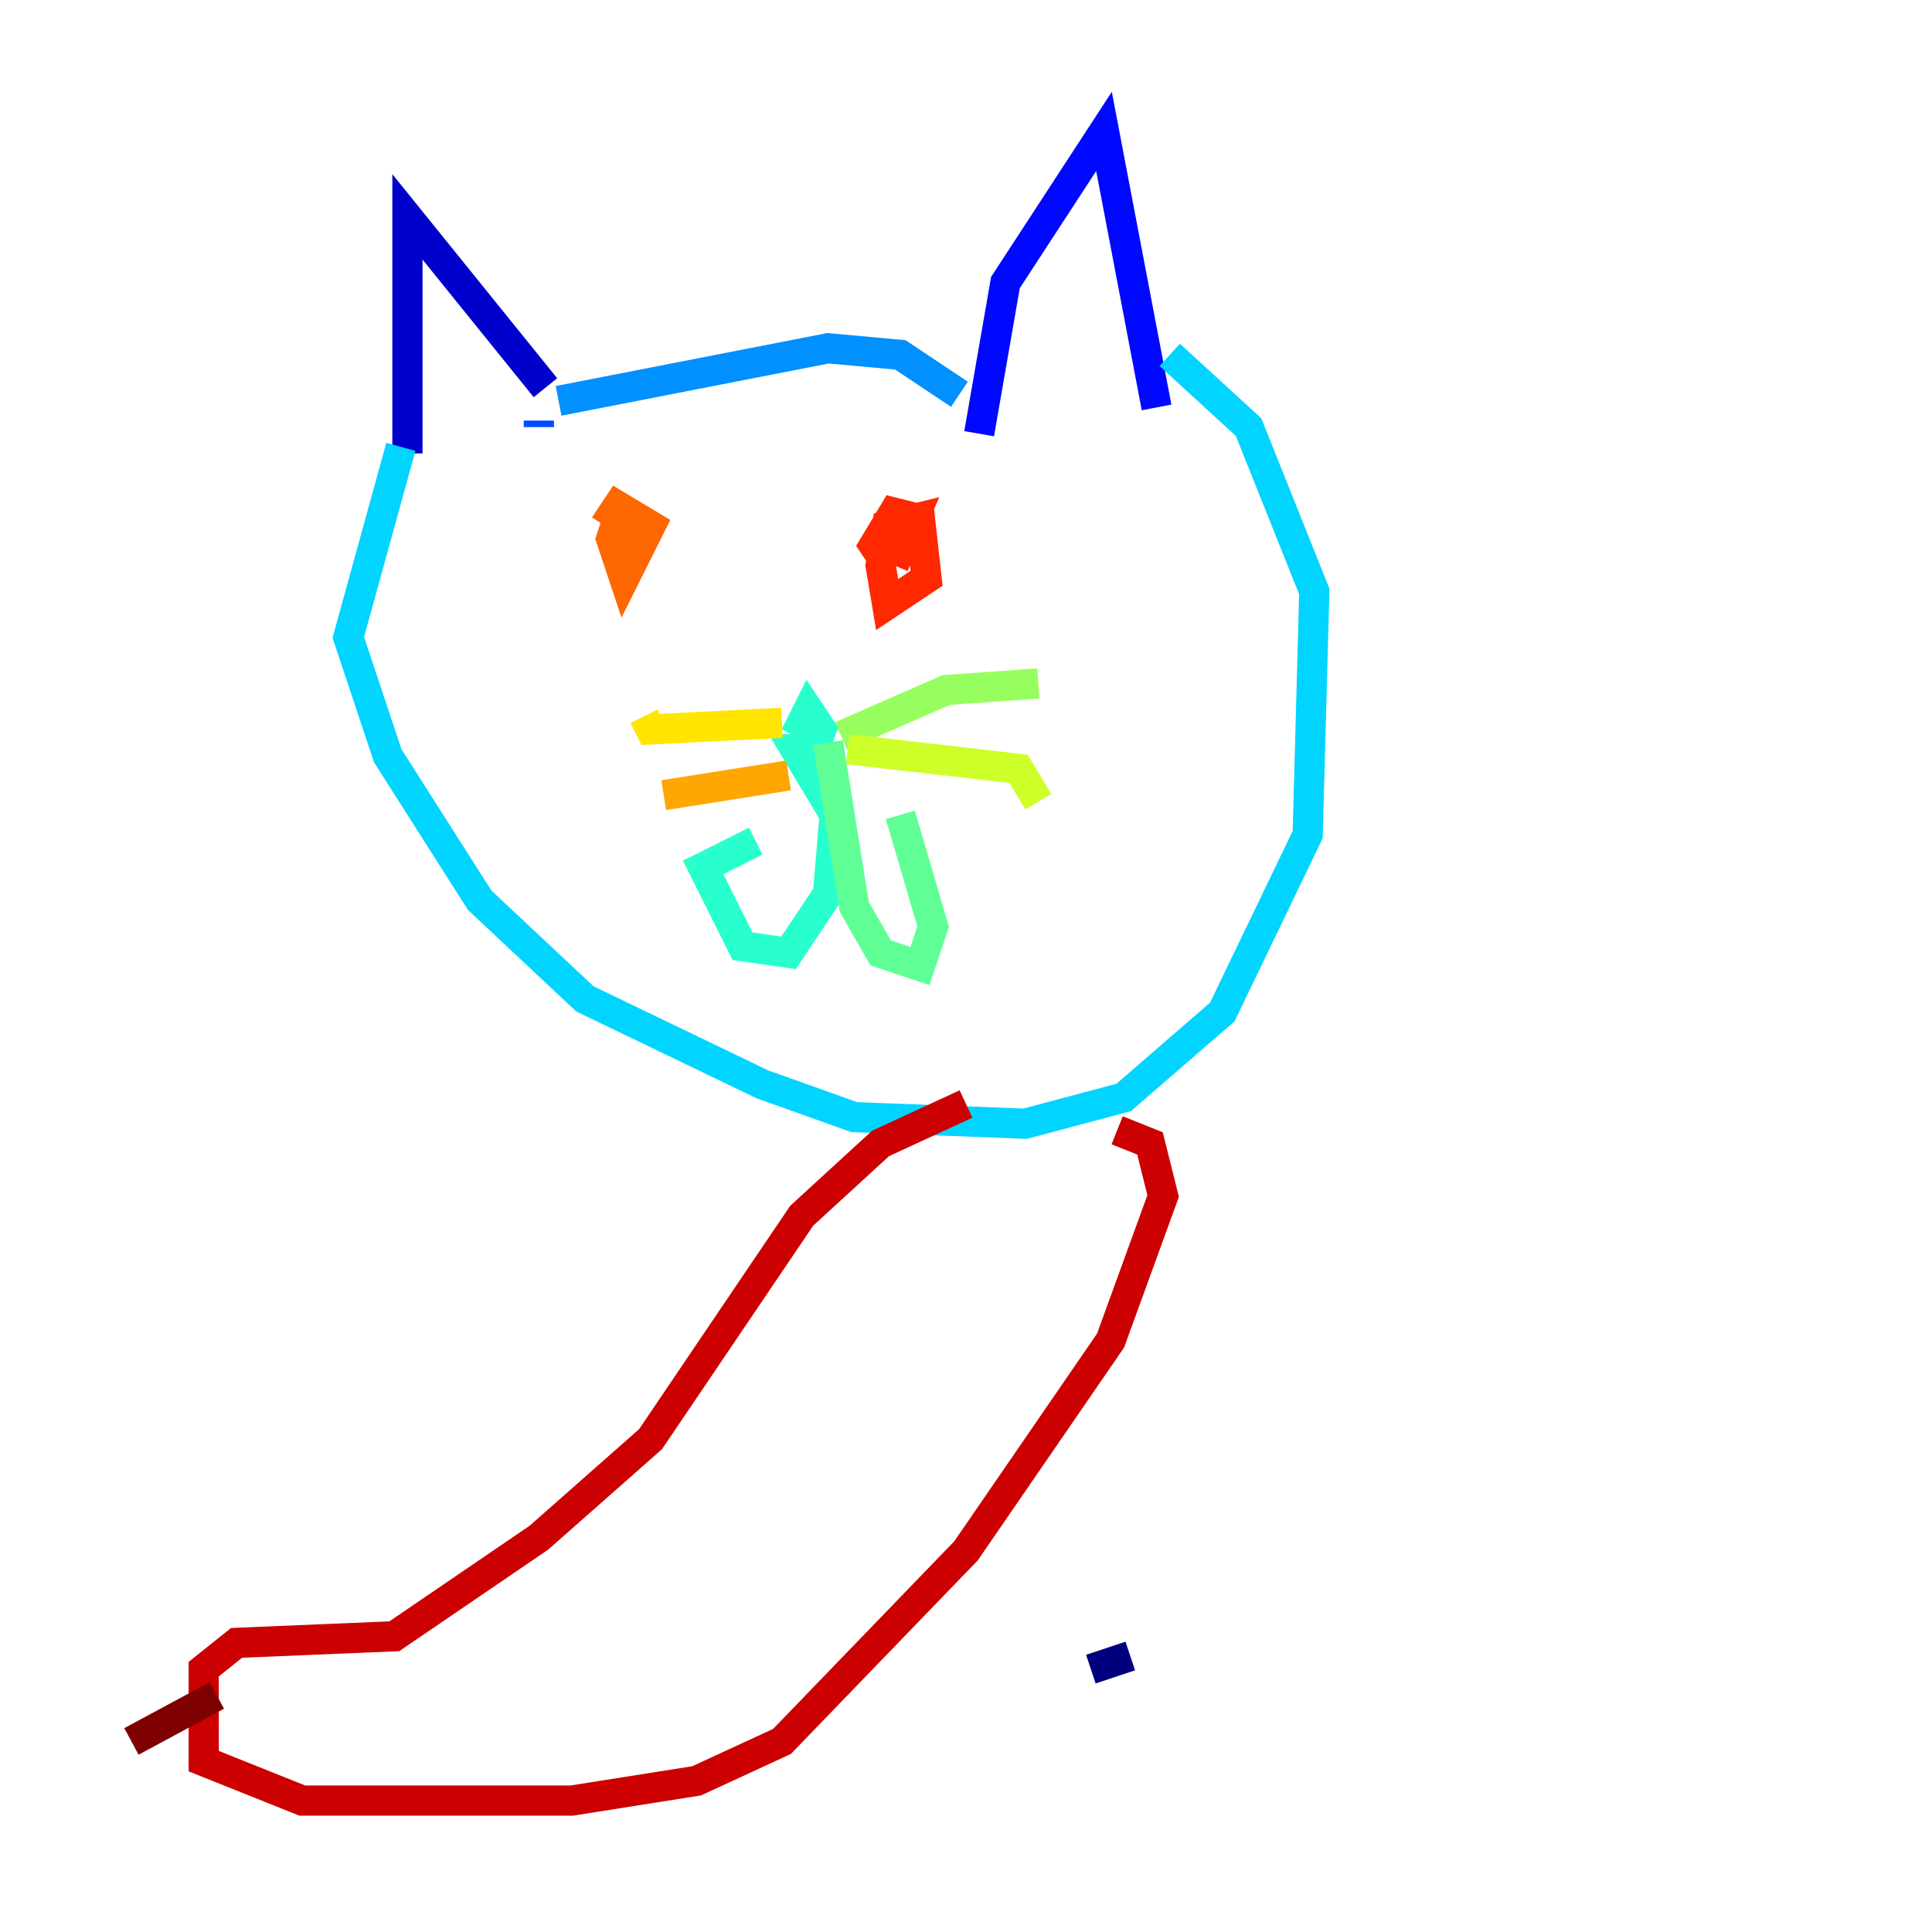 <?xml version="1.0" encoding="utf-8" ?>
<svg baseProfile="tiny" height="128" version="1.2" viewBox="0,0,128,128" width="128" xmlns="http://www.w3.org/2000/svg" xmlns:ev="http://www.w3.org/2001/xml-events" xmlns:xlink="http://www.w3.org/1999/xlink"><defs /><polyline fill="none" points="72.272,110.585 74.884,109.714" stroke="#00007f" stroke-width="2" /><polyline fill="none" points="26.993,30.041 26.993,14.367 36.136,25.687" stroke="#0000cc" stroke-width="2" /><polyline fill="none" points="64.871,28.735 66.612,18.721 73.143,8.707 76.626,26.993" stroke="#0008ff" stroke-width="2" /><polyline fill="none" points="35.701,27.864 35.701,28.299" stroke="#004cff" stroke-width="2" /><polyline fill="none" points="37.007,26.558 54.857,23.075 59.646,23.51 63.565,26.122" stroke="#0090ff" stroke-width="2" /><polyline fill="none" points="26.558,29.605 23.075,42.231 25.687,50.068 31.782,59.646 38.748,66.177 50.503,71.837 56.599,74.014 67.918,74.449 74.449,72.707 80.98,67.048 86.639,55.292 87.075,39.184 82.721,28.299 77.497,23.51" stroke="#00d4ff" stroke-width="2" /><polyline fill="none" points="52.68,48.762 53.551,47.02 54.422,48.327 53.986,49.633 52.68,49.633 55.292,53.986 54.857,59.211 52.245,63.129 49.197,62.694 46.585,57.469 50.068,55.728" stroke="#29ffcd" stroke-width="2" /><polyline fill="none" points="54.857,49.197 56.599,60.082 58.34,63.129 60.952,64.0 61.823,61.388 59.646,53.986" stroke="#5fff96" stroke-width="2" /><polyline fill="none" points="55.728,48.762 62.694,45.714 68.789,45.279" stroke="#96ff5f" stroke-width="2" /><polyline fill="none" points="56.163,49.633 67.483,50.939 68.789,53.116" stroke="#cdff29" stroke-width="2" /><polyline fill="none" points="51.809,47.891 43.102,48.327 42.667,47.456" stroke="#ffe500" stroke-width="2" /><polyline fill="none" points="52.245,51.374 43.973,52.68" stroke="#ffa600" stroke-width="2" /><polyline fill="none" points="40.054,34.83 40.925,33.524 43.102,34.83 41.361,38.313 40.49,35.701 40.925,34.395 42.231,35.265" stroke="#ff6700" stroke-width="2" /><polyline fill="none" points="58.776,37.442 57.905,36.136 59.211,33.959 60.952,34.395 61.388,38.313 58.776,40.054 58.34,37.442 58.776,34.83 60.517,34.395 59.211,37.442" stroke="#ff2800" stroke-width="2" /><polyline fill="none" points="64.0,73.143 58.34,75.755 53.116,80.544 43.102,95.347 35.701,101.878 26.122,108.408 15.674,108.844 13.497,110.585 13.497,116.68 20.027,119.293 37.878,119.293 46.15,117.986 51.809,115.374 64.0,102.748 73.578,88.816 77.061,79.238 76.191,75.755 74.014,74.884" stroke="#cc0000" stroke-width="2" /><polyline fill="none" points="14.367,112.326 8.707,115.374" stroke="#7f0000" stroke-width="2" /></svg>
